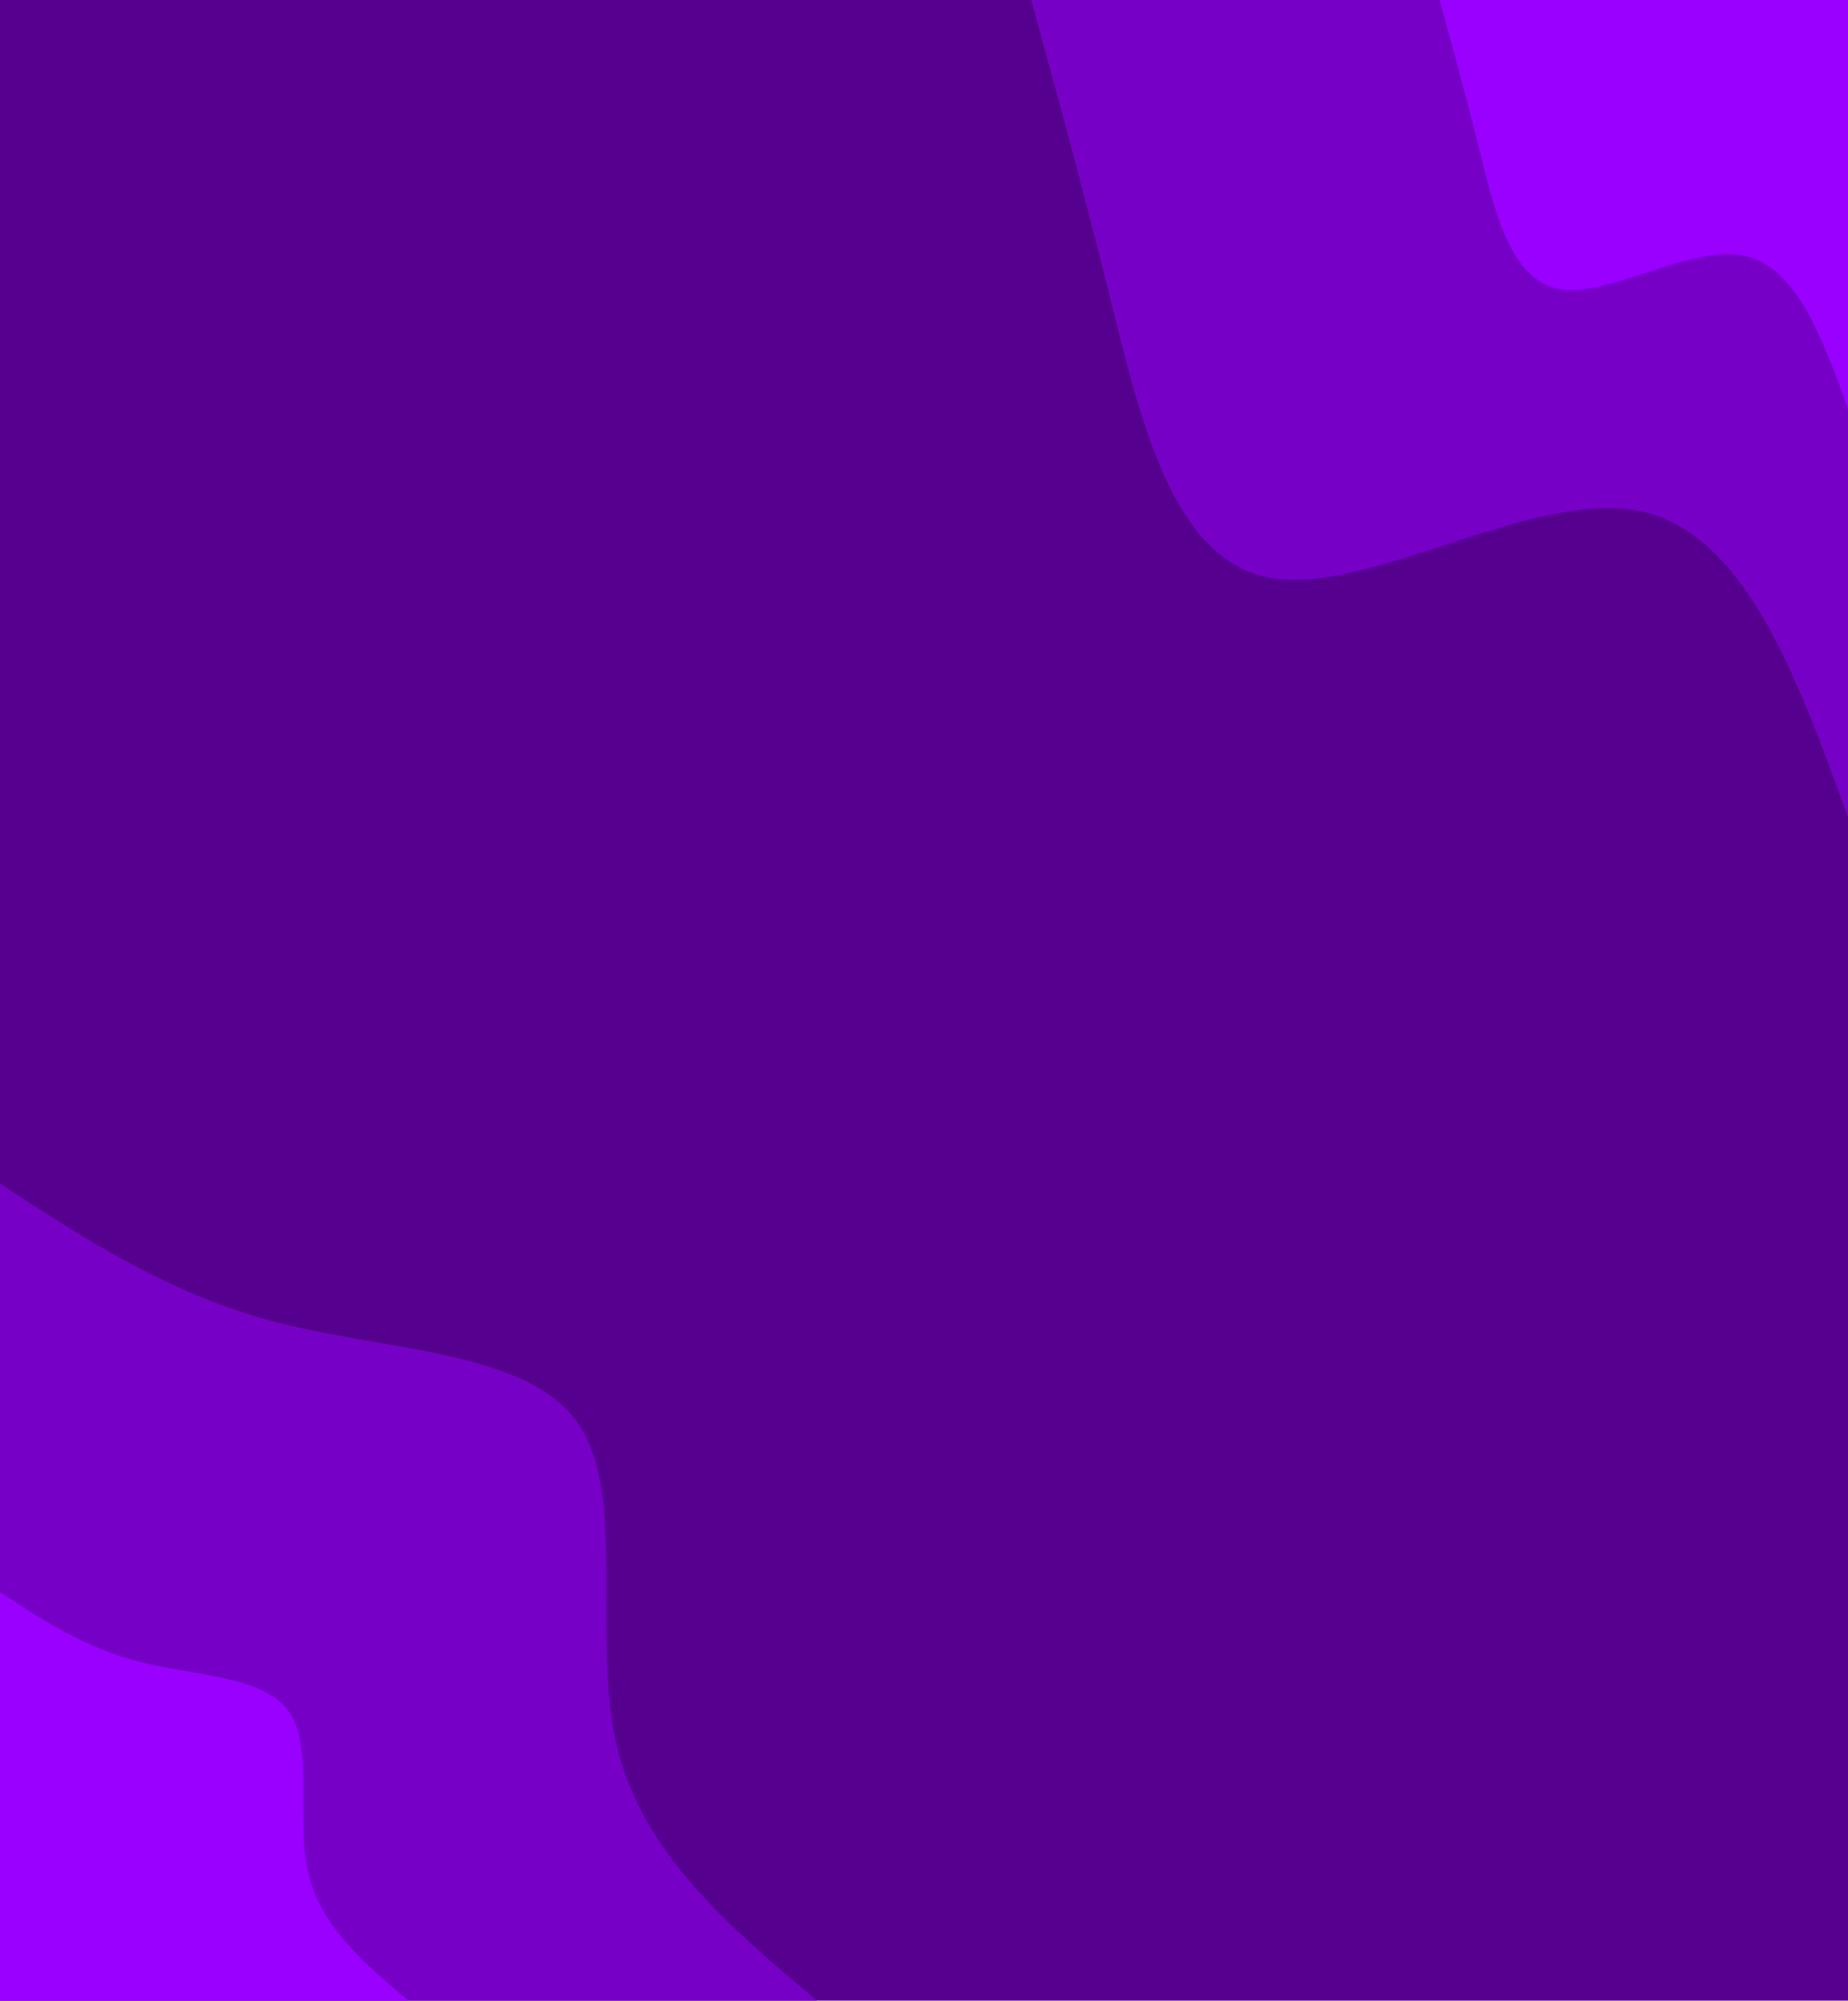<svg id="visual" viewBox="0 0 900 974" width="900" height="974" xmlns="http://www.w3.org/2000/svg" xmlns:xlink="http://www.w3.org/1999/xlink" version="1.1"><rect x="0" y="0" width="900" height="974" fill="#560090"></rect><defs><linearGradient id="grad1_0" x1="0%" y1="0%" x2="100%" y2="100%"><stop offset="30%" stop-color="#9900ff" stop-opacity="1"></stop><stop offset="70%" stop-color="#9900ff" stop-opacity="1"></stop></linearGradient></defs><defs><linearGradient id="grad1_1" x1="0%" y1="0%" x2="100%" y2="100%"><stop offset="30%" stop-color="#9900ff" stop-opacity="1"></stop><stop offset="70%" stop-color="#560090" stop-opacity="1"></stop></linearGradient></defs><defs><linearGradient id="grad2_0" x1="0%" y1="0%" x2="100%" y2="100%"><stop offset="30%" stop-color="#9900ff" stop-opacity="1"></stop><stop offset="70%" stop-color="#9900ff" stop-opacity="1"></stop></linearGradient></defs><defs><linearGradient id="grad2_1" x1="0%" y1="0%" x2="100%" y2="100%"><stop offset="30%" stop-color="#560090" stop-opacity="1"></stop><stop offset="70%" stop-color="#9900ff" stop-opacity="1"></stop></linearGradient></defs><g transform="translate(900, 0)"><path d="M0 397.8C-25.4 328 -50.8 258.1 -102.9 248.5C-155.1 239 -234 289.8 -281.3 281.3C-328.6 272.9 -344.3 205.2 -358.5 148.5C-372.6 91.7 -385.2 45.9 -397.8 0L0 0Z" fill="#7700c6"></path><path d="M0 198.9C-12.7 164 -25.4 129 -51.5 124.3C-77.5 119.5 -117 144.9 -140.7 140.7C-164.3 136.4 -172.2 102.6 -179.2 74.2C-186.3 45.9 -192.6 22.9 -198.9 0L0 0Z" fill="#9900ff"></path></g><g transform="translate(0, 974)"><path d="M0 -397.8C41.4 -370.7 82.7 -343.5 136.6 -329.8C190.5 -316.2 257 -316.1 281.3 -281.3C305.7 -246.5 287.9 -177 300.3 -124.4C312.7 -71.7 355.3 -35.9 397.8 0L0 0Z" fill="#7700c6"></path><path d="M0 -198.9C20.7 -185.3 41.4 -171.7 68.3 -164.9C95.3 -158.1 128.5 -158.1 140.7 -140.7C152.8 -123.3 143.9 -88.5 150.1 -62.2C156.3 -35.9 177.6 -17.9 198.9 0L0 0Z" fill="#9900ff"></path></g></svg>